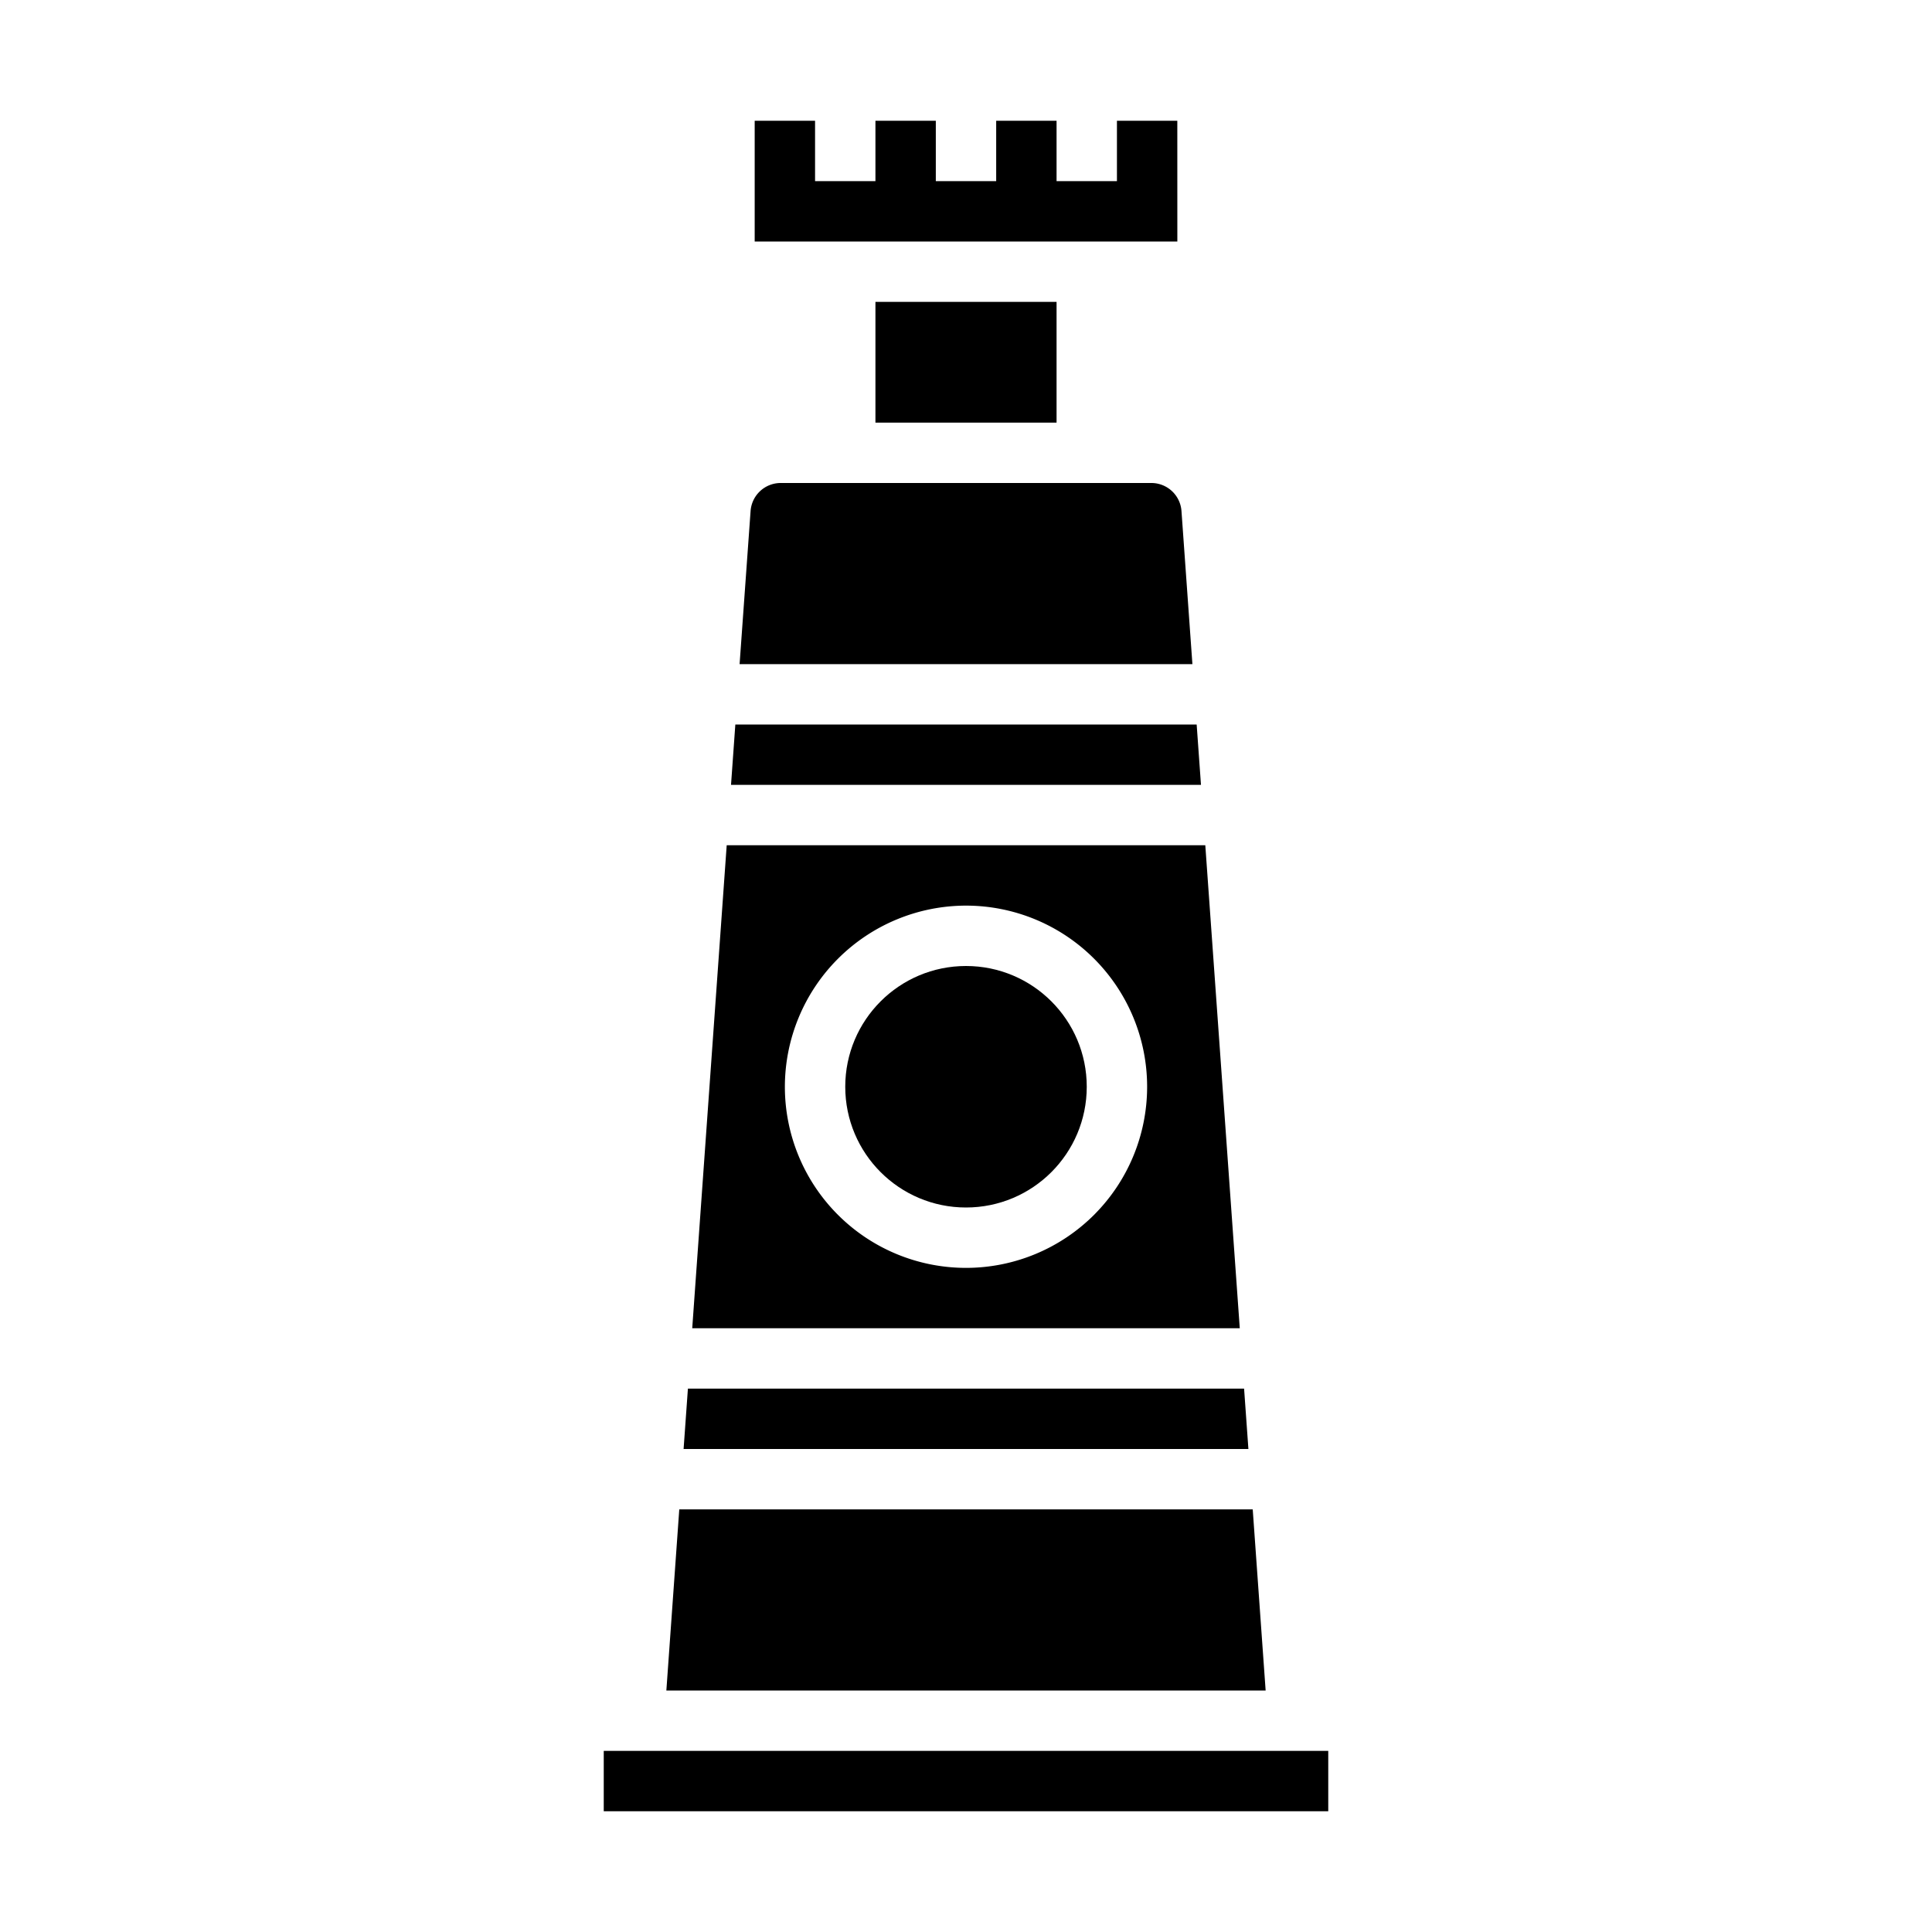 <svg xmlns="http://www.w3.org/2000/svg" viewBox="0 0 64 64" x="0px" y="0px"><g data-name="Paint Tube"><polygon points="39.641 24 24.359 24 24.216 26 39.784 26 39.641 24"></polygon><rect x="29" y="10" width="6" height="4"></rect><polygon points="25 4 25 8 39.001 8 39 4 37 4 37 6 35 6 35 4 33 4 33 6 31 6 31 4 29 4 29 6 27 6 27 4 25 4"></polygon><path d="M24.864,16.929,24.5,22h15l-.362-5.071a1,1,0,0,0-1-.929H25.862A1,1,0,0,0,24.864,16.929Z"></path><circle cx="32" cy="36" r="4"></circle><polygon points="22.645 48 41.355 48 41.212 46 22.788 46 22.645 48"></polygon><rect x="20" y="58" width="24" height="2"></rect><polygon points="22.074 56 41.926 56 41.498 50 22.502 50 22.074 56"></polygon><path d="M41.069,44,39.927,28H24.073L22.931,44ZM32,30a6,6,0,1,1-6,6A6.006,6.006,0,0,1,32,30Z"></path></g></svg>
